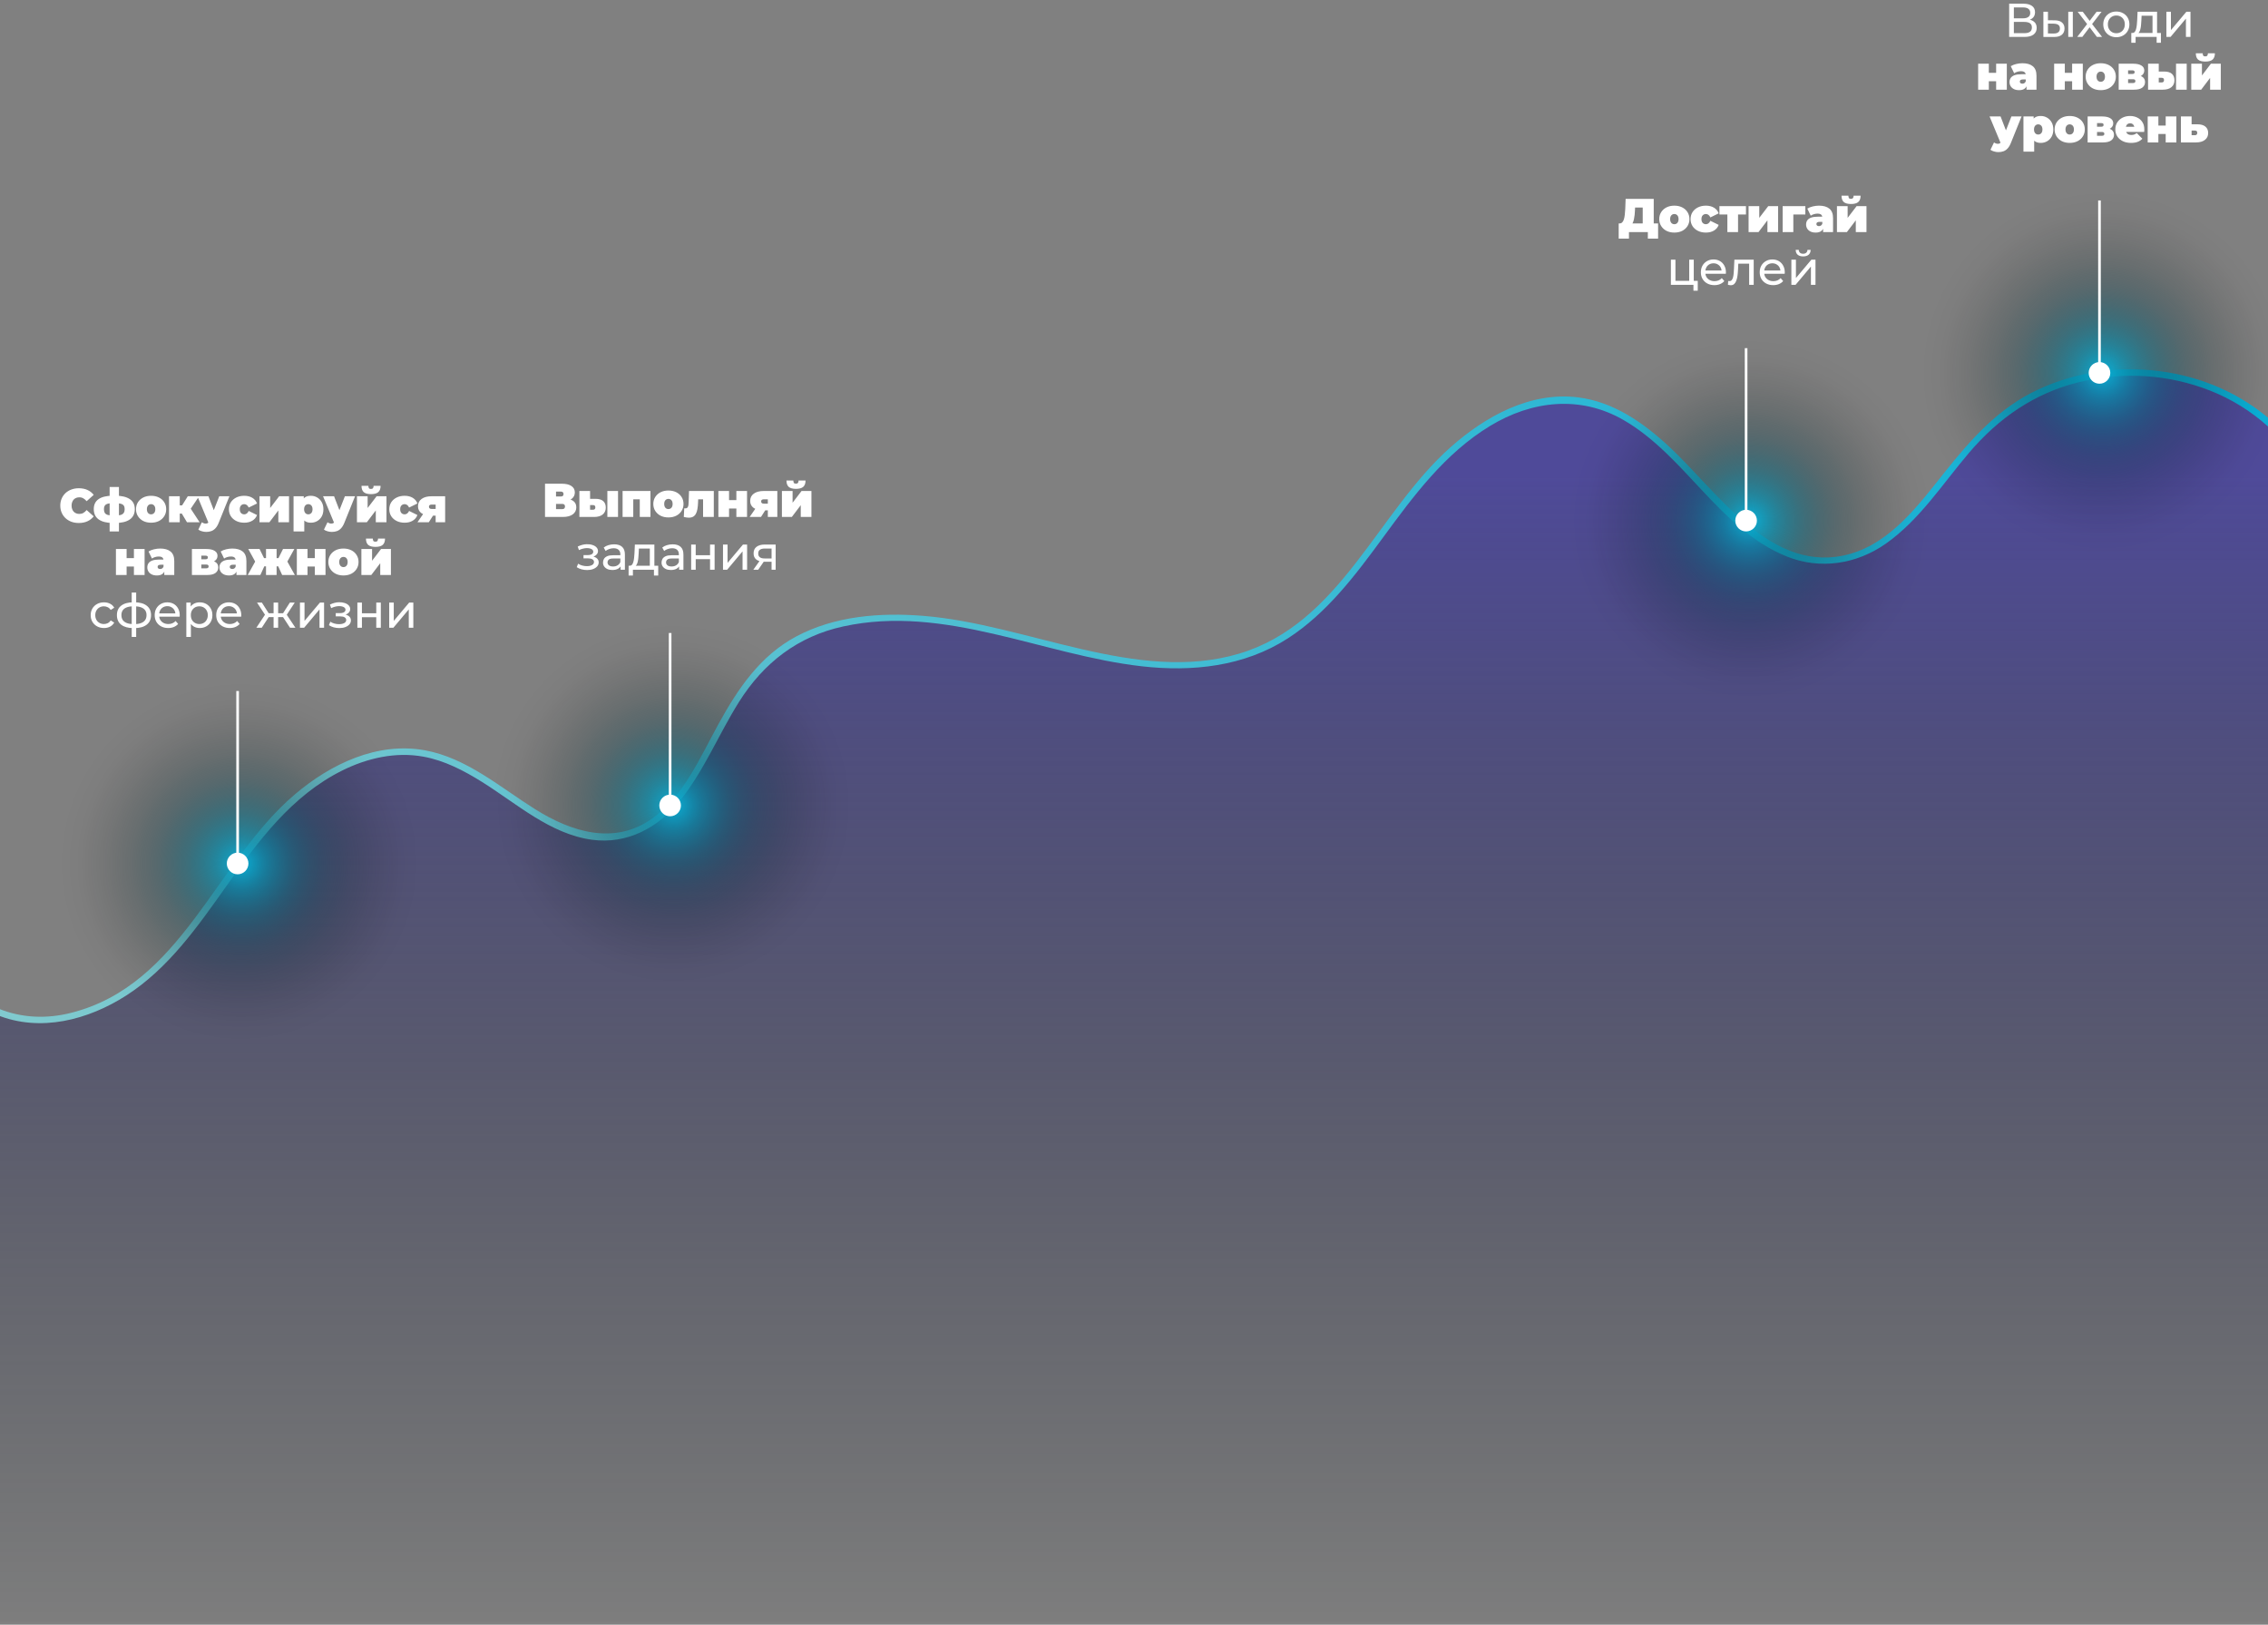 <svg width="430" height="308" viewBox="0 0 430 308" fill="none" xmlns="http://www.w3.org/2000/svg">
<rect x="0" y="0" width="430" height="308" fill="#808080" stroke="none"/>
<path d="M103.332 98V91.7H106.527C107.307 91.7 107.91 91.844 108.336 92.132C108.768 92.42 108.984 92.825 108.984 93.347C108.984 93.857 108.786 94.262 108.39 94.562C107.994 94.856 107.46 95.003 106.788 95.003L106.968 94.517C107.682 94.517 108.243 94.658 108.651 94.94C109.059 95.222 109.263 95.633 109.263 96.173C109.263 96.731 109.041 97.175 108.597 97.505C108.153 97.835 107.52 98 106.698 98H103.332ZM105.42 96.515H106.599C106.773 96.515 106.902 96.473 106.986 96.389C107.076 96.299 107.121 96.173 107.121 96.011C107.121 95.849 107.076 95.729 106.986 95.651C106.902 95.567 106.773 95.525 106.599 95.525H105.42V96.515ZM105.42 94.121H106.32C106.5 94.121 106.632 94.082 106.716 94.004C106.8 93.926 106.842 93.812 106.842 93.662C106.842 93.506 106.8 93.389 106.716 93.311C106.632 93.227 106.5 93.185 106.32 93.185H105.42V94.121ZM115.151 98V93.077H117.176V98H115.151ZM112.892 94.562C113.552 94.562 114.044 94.706 114.368 94.994C114.692 95.282 114.854 95.69 114.854 96.218C114.854 96.77 114.662 97.205 114.278 97.523C113.9 97.841 113.354 98 112.64 98H109.85V93.077H111.875V94.562H112.892ZM112.433 96.632C112.571 96.632 112.679 96.596 112.757 96.524C112.835 96.452 112.874 96.338 112.874 96.182C112.874 96.026 112.835 95.915 112.757 95.849C112.679 95.783 112.571 95.75 112.433 95.75H111.875V96.632H112.433ZM118.039 98V93.077H123.322V98H121.297V94.238L121.738 94.661H119.623L120.064 94.238V98H118.039ZM126.727 98.09C126.169 98.09 125.674 97.982 125.242 97.766C124.816 97.544 124.48 97.241 124.234 96.857C123.988 96.473 123.865 96.032 123.865 95.534C123.865 95.036 123.988 94.595 124.234 94.211C124.48 93.827 124.816 93.527 125.242 93.311C125.674 93.095 126.169 92.987 126.727 92.987C127.285 92.987 127.78 93.095 128.212 93.311C128.644 93.527 128.98 93.827 129.22 94.211C129.466 94.595 129.589 95.036 129.589 95.534C129.589 96.032 129.466 96.473 129.22 96.857C128.98 97.241 128.644 97.544 128.212 97.766C127.78 97.982 127.285 98.09 126.727 98.09ZM126.727 96.506C126.877 96.506 127.012 96.47 127.132 96.398C127.252 96.326 127.348 96.218 127.42 96.074C127.492 95.924 127.528 95.744 127.528 95.534C127.528 95.318 127.492 95.141 127.42 95.003C127.348 94.859 127.252 94.751 127.132 94.679C127.012 94.607 126.877 94.571 126.727 94.571C126.577 94.571 126.442 94.607 126.322 94.679C126.202 94.751 126.106 94.859 126.034 95.003C125.962 95.141 125.926 95.318 125.926 95.534C125.926 95.744 125.962 95.924 126.034 96.074C126.106 96.218 126.202 96.326 126.322 96.398C126.442 96.47 126.577 96.506 126.727 96.506ZM129.645 98L129.726 96.353C129.762 96.359 129.798 96.365 129.834 96.371C129.87 96.371 129.903 96.371 129.933 96.371C130.065 96.371 130.17 96.347 130.248 96.299C130.326 96.245 130.386 96.17 130.428 96.074C130.476 95.972 130.509 95.852 130.527 95.714C130.545 95.57 130.557 95.405 130.563 95.219L130.635 93.077H135.333V98H133.299V94.238L133.74 94.661H131.976L132.39 94.211L132.345 95.3C132.327 95.744 132.288 96.143 132.228 96.497C132.168 96.845 132.072 97.142 131.94 97.388C131.814 97.628 131.64 97.814 131.418 97.946C131.202 98.072 130.926 98.135 130.59 98.135C130.458 98.135 130.311 98.123 130.149 98.099C129.993 98.075 129.825 98.042 129.645 98ZM136.199 98V93.077H138.225V94.805H139.61V93.077H141.635V98H139.61V96.398H138.225V98H136.199ZM145.577 98V96.452L145.829 96.749H144.704C143.942 96.749 143.339 96.596 142.895 96.29C142.451 95.978 142.229 95.54 142.229 94.976C142.229 94.376 142.457 93.911 142.913 93.581C143.375 93.245 143.999 93.077 144.785 93.077H147.377V98H145.577ZM142.13 98L143.417 96.137H145.469L144.281 98H142.13ZM145.577 95.849V94.166L145.829 94.652H144.83C144.662 94.652 144.533 94.685 144.443 94.751C144.353 94.811 144.308 94.91 144.308 95.048C144.308 95.336 144.482 95.48 144.83 95.48H145.829L145.577 95.849ZM148.245 98V93.077H150.27V95.3L151.971 93.077H153.843V98H151.818V95.768L150.126 98H148.245ZM150.909 92.672C150.279 92.672 149.82 92.546 149.532 92.294C149.25 92.036 149.109 91.637 149.109 91.097H150.414C150.414 91.283 150.447 91.43 150.513 91.538C150.579 91.64 150.708 91.691 150.9 91.691C151.086 91.691 151.215 91.64 151.287 91.538C151.365 91.43 151.404 91.283 151.404 91.097H152.727C152.727 91.637 152.58 92.036 152.286 92.294C151.998 92.546 151.539 92.672 150.909 92.672ZM111.323 108.063C110.963 108.063 110.609 108.018 110.261 107.928C109.919 107.832 109.613 107.697 109.343 107.523L109.604 106.866C109.832 107.01 110.093 107.124 110.387 107.208C110.681 107.286 110.978 107.325 111.278 107.325C111.554 107.325 111.791 107.292 111.989 107.226C112.193 107.16 112.349 107.07 112.457 106.956C112.565 106.836 112.619 106.698 112.619 106.542C112.619 106.32 112.52 106.149 112.322 106.029C112.124 105.909 111.848 105.849 111.494 105.849H110.63V105.228H111.44C111.65 105.228 111.833 105.204 111.989 105.156C112.145 105.108 112.265 105.036 112.349 104.94C112.439 104.838 112.484 104.721 112.484 104.589C112.484 104.445 112.433 104.322 112.331 104.22C112.229 104.118 112.085 104.04 111.899 103.986C111.719 103.932 111.506 103.905 111.26 103.905C111.02 103.911 110.774 103.944 110.522 104.004C110.276 104.064 110.024 104.157 109.766 104.283L109.532 103.608C109.82 103.47 110.102 103.365 110.378 103.293C110.66 103.215 110.939 103.173 111.215 103.167C111.629 103.155 111.998 103.203 112.322 103.311C112.646 103.413 112.901 103.563 113.087 103.761C113.279 103.959 113.375 104.193 113.375 104.463C113.375 104.691 113.303 104.895 113.159 105.075C113.015 105.249 112.823 105.387 112.583 105.489C112.343 105.591 112.067 105.642 111.755 105.642L111.791 105.435C112.325 105.435 112.745 105.54 113.051 105.75C113.357 105.96 113.51 106.245 113.51 106.605C113.51 106.893 113.414 107.148 113.222 107.37C113.03 107.586 112.769 107.757 112.439 107.883C112.115 108.003 111.743 108.063 111.323 108.063ZM117.659 108V106.992L117.614 106.803V105.084C117.614 104.718 117.506 104.436 117.29 104.238C117.08 104.034 116.762 103.932 116.336 103.932C116.054 103.932 115.778 103.98 115.508 104.076C115.238 104.166 115.01 104.289 114.824 104.445L114.464 103.797C114.71 103.599 115.004 103.449 115.346 103.347C115.694 103.239 116.057 103.185 116.435 103.185C117.089 103.185 117.593 103.344 117.947 103.662C118.301 103.98 118.478 104.466 118.478 105.12V108H117.659ZM116.093 108.054C115.739 108.054 115.427 107.994 115.157 107.874C114.893 107.754 114.689 107.589 114.545 107.379C114.401 107.163 114.329 106.92 114.329 106.65C114.329 106.392 114.389 106.158 114.509 105.948C114.635 105.738 114.836 105.57 115.112 105.444C115.394 105.318 115.772 105.255 116.246 105.255H117.758V105.876H116.282C115.85 105.876 115.559 105.948 115.409 106.092C115.259 106.236 115.184 106.41 115.184 106.614C115.184 106.848 115.277 107.037 115.463 107.181C115.649 107.319 115.907 107.388 116.237 107.388C116.561 107.388 116.843 107.316 117.083 107.172C117.329 107.028 117.506 106.818 117.614 106.542L117.785 107.136C117.671 107.418 117.47 107.643 117.182 107.811C116.894 107.973 116.531 108.054 116.093 108.054ZM123.202 107.595V103.986H121.132L121.087 104.904C121.075 105.204 121.054 105.495 121.024 105.777C121 106.053 120.958 106.308 120.898 106.542C120.844 106.776 120.763 106.968 120.655 107.118C120.547 107.268 120.403 107.361 120.223 107.397L119.368 107.244C119.554 107.25 119.704 107.19 119.818 107.064C119.932 106.932 120.019 106.752 120.079 106.524C120.145 106.296 120.193 106.038 120.223 105.75C120.253 105.456 120.277 105.153 120.295 104.841L120.367 103.23H124.066V107.595H123.202ZM119.179 109.107V107.244H124.795V109.107H123.985V108H119.998V109.107H119.179ZM128.755 108V106.992L128.71 106.803V105.084C128.71 104.718 128.602 104.436 128.386 104.238C128.176 104.034 127.858 103.932 127.432 103.932C127.15 103.932 126.874 103.98 126.604 104.076C126.334 104.166 126.106 104.289 125.92 104.445L125.56 103.797C125.806 103.599 126.1 103.449 126.442 103.347C126.79 103.239 127.153 103.185 127.531 103.185C128.185 103.185 128.689 103.344 129.043 103.662C129.397 103.98 129.574 104.466 129.574 105.12V108H128.755ZM127.189 108.054C126.835 108.054 126.523 107.994 126.253 107.874C125.989 107.754 125.785 107.589 125.641 107.379C125.497 107.163 125.425 106.92 125.425 106.65C125.425 106.392 125.485 106.158 125.605 105.948C125.731 105.738 125.932 105.57 126.208 105.444C126.49 105.318 126.868 105.255 127.342 105.255H128.854V105.876H127.378C126.946 105.876 126.655 105.948 126.505 106.092C126.355 106.236 126.28 106.41 126.28 106.614C126.28 106.848 126.373 107.037 126.559 107.181C126.745 107.319 127.003 107.388 127.333 107.388C127.657 107.388 127.939 107.316 128.179 107.172C128.425 107.028 128.602 106.818 128.71 106.542L128.881 107.136C128.767 107.418 128.566 107.643 128.278 107.811C127.99 107.973 127.627 108.054 127.189 108.054ZM131.04 108V103.23H131.904V105.255H134.622V103.23H135.486V108H134.622V106.002H131.904V108H131.04ZM137.076 108V103.23H137.94V106.704L140.865 103.23H141.648V108H140.784V104.526L137.868 108H137.076ZM146.286 108V106.326L146.421 106.488H144.9C144.264 106.488 143.766 106.353 143.406 106.083C143.052 105.813 142.875 105.42 142.875 104.904C142.875 104.352 143.064 103.935 143.442 103.653C143.826 103.371 144.336 103.23 144.972 103.23H147.06V108H146.286ZM142.83 108L144.126 106.173H145.017L143.757 108H142.83ZM146.286 106.056V103.743L146.421 103.986H144.999C144.603 103.986 144.297 104.061 144.081 104.211C143.865 104.355 143.757 104.595 143.757 104.931C143.757 105.555 144.159 105.867 144.963 105.867H146.421L146.286 106.056Z" fill="white"/>
<path d="M311.45 43.1V39.347H310.001L309.983 39.797C309.971 40.127 309.95 40.436 309.92 40.724C309.89 41.012 309.848 41.276 309.794 41.516C309.746 41.756 309.683 41.969 309.605 42.155C309.527 42.335 309.431 42.485 309.317 42.605L307.076 42.353C307.274 42.353 307.436 42.287 307.562 42.155C307.694 42.017 307.799 41.828 307.877 41.588C307.955 41.342 308.012 41.054 308.048 40.724C308.09 40.388 308.12 40.019 308.138 39.617L308.21 37.7H313.538V43.1H311.45ZM306.896 45.233V42.353H314.366V45.233H312.422V44H308.84V45.233H306.896ZM317.446 44.09C316.888 44.09 316.393 43.982 315.961 43.766C315.535 43.544 315.199 43.241 314.953 42.857C314.707 42.473 314.584 42.032 314.584 41.534C314.584 41.036 314.707 40.595 314.953 40.211C315.199 39.827 315.535 39.527 315.961 39.311C316.393 39.095 316.888 38.987 317.446 38.987C318.004 38.987 318.499 39.095 318.931 39.311C319.363 39.527 319.699 39.827 319.939 40.211C320.185 40.595 320.308 41.036 320.308 41.534C320.308 42.032 320.185 42.473 319.939 42.857C319.699 43.241 319.363 43.544 318.931 43.766C318.499 43.982 318.004 44.09 317.446 44.09ZM317.446 42.506C317.596 42.506 317.731 42.47 317.851 42.398C317.971 42.326 318.067 42.218 318.139 42.074C318.211 41.924 318.247 41.744 318.247 41.534C318.247 41.318 318.211 41.141 318.139 41.003C318.067 40.859 317.971 40.751 317.851 40.679C317.731 40.607 317.596 40.571 317.446 40.571C317.296 40.571 317.161 40.607 317.041 40.679C316.921 40.751 316.825 40.859 316.753 41.003C316.681 41.141 316.645 41.318 316.645 41.534C316.645 41.744 316.681 41.924 316.753 42.074C316.825 42.218 316.921 42.326 317.041 42.398C317.161 42.47 317.296 42.506 317.446 42.506ZM323.43 44.09C322.866 44.09 322.365 43.982 321.927 43.766C321.489 43.55 321.144 43.25 320.892 42.866C320.646 42.476 320.523 42.032 320.523 41.534C320.523 41.036 320.646 40.595 320.892 40.211C321.144 39.827 321.489 39.527 321.927 39.311C322.365 39.095 322.866 38.987 323.43 38.987C324.03 38.987 324.543 39.116 324.969 39.374C325.395 39.632 325.689 39.989 325.851 40.445L324.276 41.219C324.174 40.991 324.048 40.826 323.898 40.724C323.754 40.622 323.595 40.571 323.421 40.571C323.271 40.571 323.13 40.607 322.998 40.679C322.872 40.751 322.77 40.859 322.692 41.003C322.62 41.141 322.584 41.318 322.584 41.534C322.584 41.75 322.62 41.93 322.692 42.074C322.77 42.218 322.872 42.326 322.998 42.398C323.13 42.47 323.271 42.506 323.421 42.506C323.595 42.506 323.754 42.455 323.898 42.353C324.048 42.251 324.174 42.086 324.276 41.858L325.851 42.632C325.689 43.088 325.395 43.445 324.969 43.703C324.543 43.961 324.03 44.09 323.43 44.09ZM327.499 44V40.229L327.94 40.661H325.996V39.077H331.027V40.661H329.083L329.524 40.229V44H327.499ZM331.522 44V39.077H333.547V41.3L335.248 39.077H337.12V44H335.095V41.768L333.403 44H331.522ZM337.98 44V39.077H342.282V40.661H339.564L340.005 40.229V44H337.98ZM345.647 44V43.127L345.503 42.893V41.237C345.503 40.997 345.428 40.814 345.278 40.688C345.134 40.562 344.897 40.499 344.567 40.499C344.345 40.499 344.12 40.535 343.892 40.607C343.664 40.673 343.469 40.766 343.307 40.886L342.659 39.545C342.947 39.365 343.292 39.227 343.694 39.131C344.096 39.035 344.489 38.987 344.873 38.987C345.719 38.987 346.373 39.176 346.835 39.554C347.303 39.932 347.537 40.532 347.537 41.354V44H345.647ZM344.252 44.09C343.85 44.09 343.514 44.021 343.244 43.883C342.974 43.745 342.77 43.562 342.632 43.334C342.494 43.1 342.425 42.842 342.425 42.56C342.425 42.242 342.506 41.972 342.668 41.75C342.83 41.528 343.076 41.36 343.406 41.246C343.742 41.132 344.165 41.075 344.675 41.075H345.701V42.056H344.999C344.783 42.056 344.624 42.092 344.522 42.164C344.426 42.23 344.378 42.332 344.378 42.47C344.378 42.584 344.42 42.68 344.504 42.758C344.594 42.83 344.714 42.866 344.864 42.866C345.002 42.866 345.128 42.83 345.242 42.758C345.362 42.68 345.449 42.56 345.503 42.398L345.764 43.001C345.686 43.367 345.521 43.64 345.269 43.82C345.017 44 344.678 44.09 344.252 44.09ZM348.276 44V39.077H350.301V41.3L352.002 39.077H353.874V44H351.849V41.768L350.157 44H348.276ZM350.94 38.672C350.31 38.672 349.851 38.546 349.563 38.294C349.281 38.036 349.14 37.637 349.14 37.097H350.445C350.445 37.283 350.478 37.43 350.544 37.538C350.61 37.64 350.739 37.691 350.931 37.691C351.117 37.691 351.246 37.64 351.318 37.538C351.396 37.43 351.435 37.283 351.435 37.097H352.758C352.758 37.637 352.611 38.036 352.317 38.294C352.029 38.546 351.57 38.672 350.94 38.672ZM316.791 54V49.23H317.655V53.244H320.265V49.23H321.129V54H316.791ZM321.066 55.107V53.955L321.282 54H320.265V53.244H321.885V55.107H321.066ZM325.039 54.054C324.529 54.054 324.079 53.949 323.689 53.739C323.305 53.529 323.005 53.241 322.789 52.875C322.579 52.509 322.474 52.089 322.474 51.615C322.474 51.141 322.576 50.721 322.78 50.355C322.99 49.989 323.275 49.704 323.635 49.5C324.001 49.29 324.412 49.185 324.868 49.185C325.33 49.185 325.738 49.287 326.092 49.491C326.446 49.695 326.722 49.983 326.92 50.355C327.124 50.721 327.226 51.15 327.226 51.642C327.226 51.678 327.223 51.72 327.217 51.768C327.217 51.816 327.214 51.861 327.208 51.903H323.149V51.282H326.758L326.407 51.498C326.413 51.192 326.35 50.919 326.218 50.679C326.086 50.439 325.903 50.253 325.669 50.121C325.441 49.983 325.174 49.914 324.868 49.914C324.568 49.914 324.301 49.983 324.067 50.121C323.833 50.253 323.65 50.442 323.518 50.688C323.386 50.928 323.32 51.204 323.32 51.516V51.66C323.32 51.978 323.392 52.263 323.536 52.515C323.686 52.761 323.893 52.953 324.157 53.091C324.421 53.229 324.724 53.298 325.066 53.298C325.348 53.298 325.603 53.25 325.831 53.154C326.065 53.058 326.269 52.914 326.443 52.722L326.92 53.28C326.704 53.532 326.434 53.724 326.11 53.856C325.792 53.988 325.435 54.054 325.039 54.054ZM327.605 53.991L327.659 53.262C327.701 53.268 327.74 53.274 327.776 53.28C327.812 53.286 327.845 53.289 327.875 53.289C328.067 53.289 328.217 53.223 328.325 53.091C328.439 52.959 328.523 52.785 328.577 52.569C328.631 52.347 328.67 52.098 328.694 51.822C328.718 51.546 328.736 51.27 328.748 50.994L328.829 49.23H332.492V54H331.628V49.734L331.835 49.986H329.387L329.585 49.725L329.522 51.048C329.504 51.468 329.471 51.861 329.423 52.227C329.375 52.593 329.3 52.914 329.198 53.19C329.102 53.466 328.967 53.682 328.793 53.838C328.625 53.994 328.406 54.072 328.136 54.072C328.058 54.072 327.974 54.063 327.884 54.045C327.8 54.033 327.707 54.015 327.605 53.991ZM336.197 54.054C335.687 54.054 335.237 53.949 334.847 53.739C334.463 53.529 334.163 53.241 333.947 52.875C333.737 52.509 333.632 52.089 333.632 51.615C333.632 51.141 333.734 50.721 333.938 50.355C334.148 49.989 334.433 49.704 334.793 49.5C335.159 49.29 335.57 49.185 336.026 49.185C336.488 49.185 336.896 49.287 337.25 49.491C337.604 49.695 337.88 49.983 338.078 50.355C338.282 50.721 338.384 51.15 338.384 51.642C338.384 51.678 338.381 51.72 338.375 51.768C338.375 51.816 338.372 51.861 338.366 51.903H334.307V51.282H337.916L337.565 51.498C337.571 51.192 337.508 50.919 337.376 50.679C337.244 50.439 337.061 50.253 336.827 50.121C336.599 49.983 336.332 49.914 336.026 49.914C335.726 49.914 335.459 49.983 335.225 50.121C334.991 50.253 334.808 50.442 334.676 50.688C334.544 50.928 334.478 51.204 334.478 51.516V51.66C334.478 51.978 334.55 52.263 334.694 52.515C334.844 52.761 335.051 52.953 335.315 53.091C335.579 53.229 335.882 53.298 336.224 53.298C336.506 53.298 336.761 53.25 336.989 53.154C337.223 53.058 337.427 52.914 337.601 52.722L338.078 53.28C337.862 53.532 337.592 53.724 337.268 53.856C336.95 53.988 336.593 54.054 336.197 54.054ZM339.634 54V49.23H340.498V52.704L343.423 49.23H344.206V54H343.342V50.526L340.426 54H339.634ZM341.866 48.609C341.428 48.609 341.083 48.504 340.831 48.294C340.585 48.078 340.459 47.769 340.453 47.367H341.038C341.044 47.595 341.119 47.775 341.263 47.907C341.413 48.039 341.611 48.105 341.857 48.105C342.103 48.105 342.301 48.039 342.451 47.907C342.601 47.775 342.679 47.595 342.685 47.367H343.288C343.282 47.769 343.153 48.078 342.901 48.294C342.649 48.504 342.304 48.609 341.866 48.609Z" fill="white"/>
<path d="M380.926 7V0.7H383.635C384.319 0.7 384.856 0.838 385.246 1.114C385.636 1.39 385.831 1.792 385.831 2.32C385.831 2.836 385.645 3.232 385.273 3.508C384.901 3.778 384.412 3.913 383.806 3.913L383.968 3.643C384.67 3.643 385.207 3.784 385.579 4.066C385.957 4.342 386.146 4.747 386.146 5.281C386.146 5.821 385.948 6.244 385.552 6.55C385.162 6.85 384.58 7 383.806 7H380.926ZM381.817 6.289H383.788C384.268 6.289 384.628 6.202 384.868 6.028C385.114 5.848 385.237 5.575 385.237 5.209C385.237 4.843 385.114 4.576 384.868 4.408C384.628 4.24 384.268 4.156 383.788 4.156H381.817V6.289ZM381.817 3.472H383.572C384.01 3.472 384.343 3.385 384.571 3.211C384.805 3.037 384.922 2.782 384.922 2.446C384.922 2.104 384.805 1.846 384.571 1.672C384.343 1.498 384.01 1.411 383.572 1.411H381.817V3.472ZM392.131 7V2.23H392.995V7H392.131ZM389.566 3.85C390.172 3.856 390.631 3.994 390.943 4.264C391.261 4.534 391.42 4.915 391.42 5.407C391.42 5.923 391.246 6.322 390.898 6.604C390.556 6.88 390.064 7.015 389.422 7.009L387.415 7V2.23H388.279V3.841L389.566 3.85ZM389.359 6.352C389.743 6.358 390.037 6.28 390.241 6.118C390.445 5.956 390.547 5.716 390.547 5.398C390.547 5.086 390.445 4.858 390.241 4.714C390.043 4.57 389.749 4.495 389.359 4.489L388.279 4.471V6.343L389.359 6.352ZM393.829 7L395.881 4.336L395.872 4.777L393.919 2.23H394.882L396.376 4.192H396.007L397.501 2.23H398.446L396.466 4.795L396.475 4.336L398.545 7H397.564L395.989 4.912L396.34 4.966L394.792 7H393.829ZM401.249 7.054C400.769 7.054 400.343 6.949 399.971 6.739C399.599 6.529 399.305 6.241 399.089 5.875C398.873 5.503 398.765 5.083 398.765 4.615C398.765 4.141 398.873 3.721 399.089 3.355C399.305 2.989 399.599 2.704 399.971 2.5C400.343 2.29 400.769 2.185 401.249 2.185C401.723 2.185 402.146 2.29 402.518 2.5C402.896 2.704 403.19 2.989 403.4 3.355C403.616 3.715 403.724 4.135 403.724 4.615C403.724 5.089 403.616 5.509 403.4 5.875C403.19 6.241 402.896 6.529 402.518 6.739C402.146 6.949 401.723 7.054 401.249 7.054ZM401.249 6.298C401.555 6.298 401.828 6.229 402.068 6.091C402.314 5.953 402.506 5.758 402.644 5.506C402.782 5.248 402.851 4.951 402.851 4.615C402.851 4.273 402.782 3.979 402.644 3.733C402.506 3.481 402.314 3.286 402.068 3.148C401.828 3.01 401.555 2.941 401.249 2.941C400.943 2.941 400.67 3.01 400.43 3.148C400.19 3.286 399.998 3.481 399.854 3.733C399.71 3.979 399.638 4.273 399.638 4.615C399.638 4.951 399.71 5.248 399.854 5.506C399.998 5.758 400.19 5.953 400.43 6.091C400.67 6.229 400.943 6.298 401.249 6.298ZM408.105 6.595V2.986H406.035L405.99 3.904C405.978 4.204 405.957 4.495 405.927 4.777C405.903 5.053 405.861 5.308 405.801 5.542C405.747 5.776 405.666 5.968 405.558 6.118C405.45 6.268 405.306 6.361 405.126 6.397L404.271 6.244C404.457 6.25 404.607 6.19 404.721 6.064C404.835 5.932 404.922 5.752 404.982 5.524C405.048 5.296 405.096 5.038 405.126 4.75C405.156 4.456 405.18 4.153 405.198 3.841L405.27 2.23H408.969V6.595H408.105ZM404.082 8.107V6.244H409.698V8.107H408.888V7H404.901V8.107H404.082ZM410.733 7V2.23H411.597V5.704L414.522 2.23H415.305V7H414.441V3.526L411.525 7H410.733ZM375.045 17V12.077H377.07V13.805H378.456V12.077H380.481V17H378.456V15.398H377.07V17H375.045ZM384.216 17V16.127L384.072 15.893V14.237C384.072 13.997 383.997 13.814 383.847 13.688C383.703 13.562 383.466 13.499 383.136 13.499C382.914 13.499 382.689 13.535 382.461 13.607C382.233 13.673 382.038 13.766 381.876 13.886L381.228 12.545C381.516 12.365 381.861 12.227 382.263 12.131C382.665 12.035 383.058 11.987 383.442 11.987C384.288 11.987 384.942 12.176 385.404 12.554C385.872 12.932 386.106 13.532 386.106 14.354V17H384.216ZM382.821 17.09C382.419 17.09 382.083 17.021 381.813 16.883C381.543 16.745 381.339 16.562 381.201 16.334C381.063 16.1 380.994 15.842 380.994 15.56C380.994 15.242 381.075 14.972 381.237 14.75C381.399 14.528 381.645 14.36 381.975 14.246C382.311 14.132 382.734 14.075 383.244 14.075H384.27V15.056H383.568C383.352 15.056 383.193 15.092 383.091 15.164C382.995 15.23 382.947 15.332 382.947 15.47C382.947 15.584 382.989 15.68 383.073 15.758C383.163 15.83 383.283 15.866 383.433 15.866C383.571 15.866 383.697 15.83 383.811 15.758C383.931 15.68 384.018 15.56 384.072 15.398L384.333 16.001C384.255 16.367 384.09 16.64 383.838 16.82C383.586 17 383.247 17.09 382.821 17.09ZM389.453 17V12.077H391.478V13.805H392.864V12.077H394.889V17H392.864V15.398H391.478V17H389.453ZM398.29 17.09C397.732 17.09 397.237 16.982 396.805 16.766C396.379 16.544 396.043 16.241 395.797 15.857C395.551 15.473 395.428 15.032 395.428 14.534C395.428 14.036 395.551 13.595 395.797 13.211C396.043 12.827 396.379 12.527 396.805 12.311C397.237 12.095 397.732 11.987 398.29 11.987C398.848 11.987 399.343 12.095 399.775 12.311C400.207 12.527 400.543 12.827 400.783 13.211C401.029 13.595 401.152 14.036 401.152 14.534C401.152 15.032 401.029 15.473 400.783 15.857C400.543 16.241 400.207 16.544 399.775 16.766C399.343 16.982 398.848 17.09 398.29 17.09ZM398.29 15.506C398.44 15.506 398.575 15.47 398.695 15.398C398.815 15.326 398.911 15.218 398.983 15.074C399.055 14.924 399.091 14.744 399.091 14.534C399.091 14.318 399.055 14.141 398.983 14.003C398.911 13.859 398.815 13.751 398.695 13.679C398.575 13.607 398.44 13.571 398.29 13.571C398.14 13.571 398.005 13.607 397.885 13.679C397.765 13.751 397.669 13.859 397.597 14.003C397.525 14.141 397.489 14.318 397.489 14.534C397.489 14.744 397.525 14.924 397.597 15.074C397.669 15.218 397.765 15.326 397.885 15.398C398.005 15.47 398.14 15.506 398.29 15.506ZM401.692 17V12.077H404.455C405.115 12.077 405.628 12.191 405.994 12.419C406.36 12.641 406.543 12.956 406.543 13.364C406.543 13.76 406.375 14.078 406.039 14.318C405.703 14.552 405.25 14.669 404.68 14.669L404.833 14.255C405.439 14.255 405.898 14.366 406.21 14.588C406.528 14.81 406.687 15.134 406.687 15.56C406.687 15.998 406.513 16.349 406.165 16.613C405.823 16.871 405.301 17 404.599 17H401.692ZM403.474 15.74H404.419C404.569 15.74 404.68 15.707 404.752 15.641C404.824 15.575 404.86 15.485 404.86 15.371C404.86 15.251 404.824 15.164 404.752 15.11C404.68 15.05 404.569 15.02 404.419 15.02H403.474V15.74ZM403.474 14.021H404.275C404.431 14.021 404.542 13.991 404.608 13.931C404.68 13.871 404.716 13.784 404.716 13.67C404.716 13.55 404.68 13.466 404.608 13.418C404.542 13.364 404.431 13.337 404.275 13.337H403.474V14.021ZM412.563 17V12.077H414.588V17H412.563ZM410.304 13.562C410.964 13.562 411.456 13.706 411.78 13.994C412.104 14.282 412.266 14.69 412.266 15.218C412.266 15.77 412.074 16.205 411.69 16.523C411.312 16.841 410.766 17 410.052 17H407.262V12.077H409.287V13.562H410.304ZM409.845 15.632C409.983 15.632 410.091 15.596 410.169 15.524C410.247 15.452 410.286 15.338 410.286 15.182C410.286 15.026 410.247 14.915 410.169 14.849C410.091 14.783 409.983 14.75 409.845 14.75H409.287V15.632H409.845ZM415.451 17V12.077H417.476V14.3L419.177 12.077H421.049V17H419.024V14.768L417.332 17H415.451ZM418.115 11.672C417.485 11.672 417.026 11.546 416.738 11.294C416.456 11.036 416.315 10.637 416.315 10.097H417.62C417.62 10.283 417.653 10.43 417.719 10.538C417.785 10.64 417.914 10.691 418.106 10.691C418.292 10.691 418.421 10.64 418.493 10.538C418.571 10.43 418.61 10.283 418.61 10.097H419.933C419.933 10.637 419.786 11.036 419.492 11.294C419.204 11.546 418.745 11.672 418.115 11.672ZM378.876 28.836C378.606 28.836 378.33 28.794 378.048 28.71C377.772 28.632 377.55 28.527 377.382 28.395L378.057 27C378.159 27.078 378.273 27.141 378.399 27.189C378.531 27.237 378.657 27.261 378.777 27.261C378.957 27.261 379.095 27.222 379.191 27.144C379.287 27.072 379.365 26.961 379.425 26.811L379.632 26.289L379.776 26.091L381.351 22.077H383.277L381.252 27.099C381.072 27.549 380.862 27.9 380.622 28.152C380.388 28.404 380.124 28.581 379.83 28.683C379.542 28.785 379.224 28.836 378.876 28.836ZM379.353 27.225L377.211 22.077H379.299L380.775 25.911L379.353 27.225ZM386.921 27.09C386.495 27.09 386.141 27 385.859 26.82C385.583 26.634 385.379 26.355 385.247 25.983C385.115 25.605 385.049 25.125 385.049 24.543C385.049 23.949 385.109 23.466 385.229 23.094C385.355 22.716 385.556 22.437 385.832 22.257C386.108 22.077 386.471 21.987 386.921 21.987C387.353 21.987 387.749 22.092 388.109 22.302C388.469 22.506 388.757 22.8 388.973 23.184C389.189 23.562 389.297 24.015 389.297 24.543C389.297 25.071 389.189 25.527 388.973 25.911C388.757 26.289 388.469 26.58 388.109 26.784C387.749 26.988 387.353 27.09 386.921 27.09ZM383.636 28.746V22.077H385.571V22.743L385.58 24.543L385.67 26.343V28.746H383.636ZM386.435 25.506C386.585 25.506 386.72 25.47 386.84 25.398C386.96 25.326 387.056 25.218 387.128 25.074C387.2 24.93 387.236 24.753 387.236 24.543C387.236 24.327 387.2 24.147 387.128 24.003C387.056 23.859 386.96 23.751 386.84 23.679C386.72 23.607 386.585 23.571 386.435 23.571C386.285 23.571 386.15 23.607 386.03 23.679C385.91 23.751 385.814 23.859 385.742 24.003C385.67 24.147 385.634 24.327 385.634 24.543C385.634 24.753 385.67 24.93 385.742 25.074C385.814 25.218 385.91 25.326 386.03 25.398C386.15 25.47 386.285 25.506 386.435 25.506ZM392.404 27.09C391.846 27.09 391.351 26.982 390.919 26.766C390.493 26.544 390.157 26.241 389.911 25.857C389.665 25.473 389.542 25.032 389.542 24.534C389.542 24.036 389.665 23.595 389.911 23.211C390.157 22.827 390.493 22.527 390.919 22.311C391.351 22.095 391.846 21.987 392.404 21.987C392.962 21.987 393.457 22.095 393.889 22.311C394.321 22.527 394.657 22.827 394.897 23.211C395.143 23.595 395.266 24.036 395.266 24.534C395.266 25.032 395.143 25.473 394.897 25.857C394.657 26.241 394.321 26.544 393.889 26.766C393.457 26.982 392.962 27.09 392.404 27.09ZM392.404 25.506C392.554 25.506 392.689 25.47 392.809 25.398C392.929 25.326 393.025 25.218 393.097 25.074C393.169 24.924 393.205 24.744 393.205 24.534C393.205 24.318 393.169 24.141 393.097 24.003C393.025 23.859 392.929 23.751 392.809 23.679C392.689 23.607 392.554 23.571 392.404 23.571C392.254 23.571 392.119 23.607 391.999 23.679C391.879 23.751 391.783 23.859 391.711 24.003C391.639 24.141 391.603 24.318 391.603 24.534C391.603 24.744 391.639 24.924 391.711 25.074C391.783 25.218 391.879 25.326 391.999 25.398C392.119 25.47 392.254 25.506 392.404 25.506ZM395.805 27V22.077H398.568C399.228 22.077 399.741 22.191 400.107 22.419C400.473 22.641 400.656 22.956 400.656 23.364C400.656 23.76 400.488 24.078 400.152 24.318C399.816 24.552 399.363 24.669 398.793 24.669L398.946 24.255C399.552 24.255 400.011 24.366 400.323 24.588C400.641 24.81 400.8 25.134 400.8 25.56C400.8 25.998 400.626 26.349 400.278 26.613C399.936 26.871 399.414 27 398.712 27H395.805ZM397.587 25.74H398.532C398.682 25.74 398.793 25.707 398.865 25.641C398.937 25.575 398.973 25.485 398.973 25.371C398.973 25.251 398.937 25.164 398.865 25.11C398.793 25.05 398.682 25.02 398.532 25.02H397.587V25.74ZM397.587 24.021H398.388C398.544 24.021 398.655 23.991 398.721 23.931C398.793 23.871 398.829 23.784 398.829 23.67C398.829 23.55 398.793 23.466 398.721 23.418C398.655 23.364 398.544 23.337 398.388 23.337H397.587V24.021ZM404.03 27.09C403.43 27.09 402.905 26.979 402.455 26.757C402.011 26.535 401.666 26.232 401.42 25.848C401.174 25.458 401.051 25.02 401.051 24.534C401.051 24.036 401.171 23.595 401.411 23.211C401.657 22.827 401.99 22.527 402.41 22.311C402.836 22.095 403.313 21.987 403.841 21.987C404.327 21.987 404.774 22.083 405.182 22.275C405.596 22.467 405.926 22.752 406.172 23.13C406.424 23.508 406.55 23.976 406.55 24.534C406.55 24.606 406.547 24.687 406.541 24.777C406.535 24.861 406.529 24.939 406.523 25.011H402.734V24.03H405.443L404.678 24.291C404.678 24.099 404.642 23.937 404.57 23.805C404.504 23.667 404.411 23.562 404.291 23.49C404.171 23.412 404.027 23.373 403.859 23.373C403.691 23.373 403.544 23.412 403.418 23.49C403.298 23.562 403.205 23.667 403.139 23.805C403.073 23.937 403.04 24.099 403.04 24.291V24.597C403.04 24.807 403.082 24.987 403.166 25.137C403.25 25.287 403.37 25.401 403.526 25.479C403.682 25.551 403.871 25.587 404.093 25.587C404.321 25.587 404.507 25.557 404.651 25.497C404.801 25.437 404.957 25.347 405.119 25.227L406.181 26.298C405.941 26.556 405.644 26.754 405.29 26.892C404.942 27.024 404.522 27.09 404.03 27.09ZM407.192 27V22.077H409.217V23.805H410.603V22.077H412.628V27H410.603V25.398H409.217V27H407.192ZM416.605 23.562C417.265 23.562 417.772 23.706 418.126 23.994C418.48 24.282 418.657 24.69 418.657 25.218C418.657 25.77 418.45 26.205 418.036 26.523C417.628 26.841 417.067 27 416.353 27H413.491V22.077H415.516V23.562H416.605ZM416.146 25.632C416.284 25.632 416.392 25.596 416.47 25.524C416.548 25.452 416.587 25.338 416.587 25.182C416.587 25.026 416.548 24.915 416.47 24.849C416.392 24.783 416.284 24.75 416.146 24.75H415.516V25.632H416.146Z" fill="white"/>
<path d="M14.939 99.144C14.435 99.144 13.967 99.066 13.535 98.91C13.109 98.748 12.737 98.52 12.419 98.226C12.107 97.932 11.864 97.584 11.69 97.182C11.516 96.78 11.429 96.336 11.429 95.85C11.429 95.364 11.516 94.92 11.69 94.518C11.864 94.116 12.107 93.768 12.419 93.474C12.737 93.18 13.109 92.955 13.535 92.799C13.967 92.637 14.435 92.556 14.939 92.556C15.557 92.556 16.103 92.664 16.577 92.88C17.057 93.096 17.453 93.408 17.765 93.816L16.424 95.013C16.238 94.779 16.031 94.599 15.803 94.473C15.581 94.341 15.329 94.275 15.047 94.275C14.825 94.275 14.624 94.311 14.444 94.383C14.264 94.455 14.108 94.56 13.976 94.698C13.85 94.836 13.751 95.004 13.679 95.202C13.607 95.394 13.571 95.61 13.571 95.85C13.571 96.09 13.607 96.309 13.679 96.507C13.751 96.699 13.85 96.864 13.976 97.002C14.108 97.14 14.264 97.245 14.444 97.317C14.624 97.389 14.825 97.425 15.047 97.425C15.329 97.425 15.581 97.362 15.803 97.236C16.031 97.104 16.238 96.921 16.424 96.687L17.765 97.884C17.453 98.286 17.057 98.598 16.577 98.82C16.103 99.036 15.557 99.144 14.939 99.144ZM21.839 99.144C21.821 99.144 21.773 99.144 21.695 99.144C21.617 99.144 21.539 99.144 21.461 99.144C21.389 99.144 21.344 99.144 21.326 99.144C20.186 99.126 19.31 98.898 18.698 98.46C18.086 98.016 17.78 97.368 17.78 96.516C17.78 95.676 18.08 95.046 18.68 94.626C19.286 94.2 20.177 93.981 21.353 93.969C21.365 93.969 21.407 93.969 21.479 93.969C21.557 93.969 21.632 93.969 21.704 93.969C21.782 93.969 21.827 93.969 21.839 93.969C23.033 93.969 23.951 94.182 24.593 94.608C25.235 95.028 25.556 95.664 25.556 96.516C25.556 97.386 25.235 98.043 24.593 98.487C23.951 98.925 23.033 99.144 21.839 99.144ZM21.758 97.74C22.232 97.74 22.604 97.701 22.874 97.623C23.15 97.539 23.345 97.407 23.459 97.227C23.579 97.047 23.639 96.81 23.639 96.516C23.639 96.234 23.582 96.012 23.468 95.85C23.354 95.682 23.159 95.562 22.883 95.49C22.613 95.412 22.238 95.373 21.758 95.373C21.74 95.373 21.692 95.373 21.614 95.373C21.536 95.373 21.485 95.373 21.461 95.373C21.017 95.373 20.666 95.415 20.408 95.499C20.15 95.577 19.967 95.7 19.859 95.868C19.757 96.03 19.706 96.246 19.706 96.516C19.706 96.804 19.757 97.038 19.859 97.218C19.967 97.392 20.147 97.521 20.399 97.605C20.657 97.689 21.008 97.734 21.452 97.74C21.476 97.74 21.527 97.74 21.605 97.74C21.683 97.74 21.734 97.74 21.758 97.74ZM20.786 100.746V92.322H22.55V100.746H20.786ZM28.646 99.09C28.088 99.09 27.593 98.982 27.162 98.766C26.735 98.544 26.399 98.241 26.154 97.857C25.907 97.473 25.785 97.032 25.785 96.534C25.785 96.036 25.907 95.595 26.154 95.211C26.399 94.827 26.735 94.527 27.162 94.311C27.593 94.095 28.088 93.987 28.646 93.987C29.204 93.987 29.7 94.095 30.131 94.311C30.564 94.527 30.899 94.827 31.14 95.211C31.386 95.595 31.509 96.036 31.509 96.534C31.509 97.032 31.386 97.473 31.14 97.857C30.899 98.241 30.564 98.544 30.131 98.766C29.7 98.982 29.204 99.09 28.646 99.09ZM28.646 97.506C28.797 97.506 28.931 97.47 29.052 97.398C29.172 97.326 29.267 97.218 29.34 97.074C29.412 96.924 29.448 96.744 29.448 96.534C29.448 96.318 29.412 96.141 29.34 96.003C29.267 95.859 29.172 95.751 29.052 95.679C28.931 95.607 28.797 95.571 28.646 95.571C28.497 95.571 28.361 95.607 28.241 95.679C28.122 95.751 28.026 95.859 27.953 96.003C27.881 96.141 27.846 96.318 27.846 96.534C27.846 96.744 27.881 96.924 27.953 97.074C28.026 97.218 28.122 97.326 28.241 97.398C28.361 97.47 28.497 97.506 28.646 97.506ZM35.45 99L34.1 96.741L35.738 95.787L37.844 99H35.45ZM32.048 99V94.077H34.082V99H32.048ZM33.488 97.362V95.805H35.324V97.362H33.488ZM35.945 96.759L34.037 96.579L35.603 94.077H37.745L35.945 96.759ZM39.095 100.836C38.825 100.836 38.549 100.794 38.267 100.71C37.991 100.632 37.769 100.527 37.601 100.395L38.276 99C38.378 99.078 38.492 99.141 38.618 99.189C38.75 99.237 38.876 99.261 38.996 99.261C39.176 99.261 39.314 99.222 39.41 99.144C39.506 99.072 39.584 98.961 39.644 98.811L39.851 98.289L39.995 98.091L41.57 94.077H43.496L41.471 99.099C41.291 99.549 41.081 99.9 40.841 100.152C40.607 100.404 40.343 100.581 40.049 100.683C39.761 100.785 39.443 100.836 39.095 100.836ZM39.572 99.225L37.43 94.077H39.518L40.994 97.911L39.572 99.225ZM46.307 99.09C45.743 99.09 45.242 98.982 44.804 98.766C44.366 98.55 44.021 98.25 43.769 97.866C43.523 97.476 43.4 97.032 43.4 96.534C43.4 96.036 43.523 95.595 43.769 95.211C44.021 94.827 44.366 94.527 44.804 94.311C45.242 94.095 45.743 93.987 46.307 93.987C46.907 93.987 47.42 94.116 47.846 94.374C48.272 94.632 48.566 94.989 48.728 95.445L47.153 96.219C47.051 95.991 46.925 95.826 46.775 95.724C46.631 95.622 46.472 95.571 46.298 95.571C46.148 95.571 46.007 95.607 45.875 95.679C45.749 95.751 45.647 95.859 45.569 96.003C45.497 96.141 45.461 96.318 45.461 96.534C45.461 96.75 45.497 96.93 45.569 97.074C45.647 97.218 45.749 97.326 45.875 97.398C46.007 97.47 46.148 97.506 46.298 97.506C46.472 97.506 46.631 97.455 46.775 97.353C46.925 97.251 47.051 97.086 47.153 96.858L48.728 97.632C48.566 98.088 48.272 98.445 47.846 98.703C47.42 98.961 46.907 99.09 46.307 99.09ZM49.198 99V94.077H51.223V96.3L52.924 94.077H54.796V99H52.771V96.768L51.079 99H49.198ZM58.941 99.09C58.515 99.09 58.161 99 57.879 98.82C57.603 98.634 57.399 98.355 57.267 97.983C57.135 97.605 57.069 97.125 57.069 96.543C57.069 95.949 57.129 95.466 57.249 95.094C57.375 94.716 57.576 94.437 57.852 94.257C58.128 94.077 58.491 93.987 58.941 93.987C59.373 93.987 59.769 94.092 60.129 94.302C60.489 94.506 60.777 94.8 60.993 95.184C61.209 95.562 61.317 96.015 61.317 96.543C61.317 97.071 61.209 97.527 60.993 97.911C60.777 98.289 60.489 98.58 60.129 98.784C59.769 98.988 59.373 99.09 58.941 99.09ZM55.656 100.746V94.077H57.591V94.743L57.6 96.543L57.69 98.343V100.746H55.656ZM58.455 97.506C58.605 97.506 58.74 97.47 58.86 97.398C58.98 97.326 59.076 97.218 59.148 97.074C59.22 96.93 59.256 96.753 59.256 96.543C59.256 96.327 59.22 96.147 59.148 96.003C59.076 95.859 58.98 95.751 58.86 95.679C58.74 95.607 58.605 95.571 58.455 95.571C58.305 95.571 58.17 95.607 58.05 95.679C57.93 95.751 57.834 95.859 57.762 96.003C57.69 96.147 57.654 96.327 57.654 96.543C57.654 96.753 57.69 96.93 57.762 97.074C57.834 97.218 57.93 97.326 58.05 97.398C58.17 97.47 58.305 97.506 58.455 97.506ZM62.914 100.836C62.644 100.836 62.368 100.794 62.086 100.71C61.81 100.632 61.588 100.527 61.42 100.395L62.095 99C62.197 99.078 62.311 99.141 62.437 99.189C62.569 99.237 62.695 99.261 62.815 99.261C62.995 99.261 63.133 99.222 63.229 99.144C63.325 99.072 63.403 98.961 63.463 98.811L63.67 98.289L63.814 98.091L65.389 94.077H67.315L65.29 99.099C65.11 99.549 64.9 99.9 64.66 100.152C64.426 100.404 64.162 100.581 63.868 100.683C63.58 100.785 63.262 100.836 62.914 100.836ZM63.391 99.225L61.249 94.077H63.337L64.813 97.911L63.391 99.225ZM67.675 99V94.077H69.7V96.3L71.401 94.077H73.273V99H71.248V96.768L69.556 99H67.675ZM70.339 93.672C69.709 93.672 69.25 93.546 68.962 93.294C68.68 93.036 68.539 92.637 68.539 92.097H69.844C69.844 92.283 69.877 92.43 69.943 92.538C70.009 92.64 70.138 92.691 70.33 92.691C70.516 92.691 70.645 92.64 70.717 92.538C70.795 92.43 70.834 92.283 70.834 92.097H72.157C72.157 92.637 72.01 93.036 71.716 93.294C71.428 93.546 70.969 93.672 70.339 93.672ZM76.716 99.09C76.152 99.09 75.651 98.982 75.213 98.766C74.775 98.55 74.43 98.25 74.178 97.866C73.932 97.476 73.809 97.032 73.809 96.534C73.809 96.036 73.932 95.595 74.178 95.211C74.43 94.827 74.775 94.527 75.213 94.311C75.651 94.095 76.152 93.987 76.716 93.987C77.316 93.987 77.829 94.116 78.255 94.374C78.681 94.632 78.975 94.989 79.137 95.445L77.562 96.219C77.46 95.991 77.334 95.826 77.184 95.724C77.04 95.622 76.881 95.571 76.707 95.571C76.557 95.571 76.416 95.607 76.284 95.679C76.158 95.751 76.056 95.859 75.978 96.003C75.906 96.141 75.87 96.318 75.87 96.534C75.87 96.75 75.906 96.93 75.978 97.074C76.056 97.218 76.158 97.326 76.284 97.398C76.416 97.47 76.557 97.506 76.707 97.506C76.881 97.506 77.04 97.455 77.184 97.353C77.334 97.251 77.46 97.086 77.562 96.858L79.137 97.632C78.975 98.088 78.681 98.445 78.255 98.703C77.829 98.961 77.316 99.09 76.716 99.09ZM82.596 99V97.452L82.848 97.749H81.723C80.961 97.749 80.358 97.596 79.914 97.29C79.47 96.978 79.248 96.54 79.248 95.976C79.248 95.376 79.476 94.911 79.932 94.581C80.394 94.245 81.018 94.077 81.804 94.077H84.396V99H82.596ZM79.149 99L80.436 97.137H82.488L81.3 99H79.149ZM82.596 96.849V95.166L82.848 95.652H81.849C81.681 95.652 81.552 95.685 81.462 95.751C81.372 95.811 81.327 95.91 81.327 96.048C81.327 96.336 81.501 96.48 81.849 96.48H82.848L82.596 96.849ZM21.979 109V104.077H24.004V105.805H25.39V104.077H27.415V109H25.39V107.398H24.004V109H21.979ZM31.149 109V108.127L31.005 107.893V106.237C31.005 105.997 30.93 105.814 30.78 105.688C30.636 105.562 30.399 105.499 30.069 105.499C29.847 105.499 29.622 105.535 29.394 105.607C29.166 105.673 28.971 105.766 28.809 105.886L28.161 104.545C28.449 104.365 28.794 104.227 29.196 104.131C29.598 104.035 29.991 103.987 30.375 103.987C31.221 103.987 31.875 104.176 32.337 104.554C32.805 104.932 33.039 105.532 33.039 106.354V109H31.149ZM29.754 109.09C29.352 109.09 29.016 109.021 28.746 108.883C28.476 108.745 28.272 108.562 28.134 108.334C27.996 108.1 27.927 107.842 27.927 107.56C27.927 107.242 28.008 106.972 28.17 106.75C28.332 106.528 28.578 106.36 28.908 106.246C29.244 106.132 29.667 106.075 30.177 106.075H31.203V107.056H30.501C30.285 107.056 30.126 107.092 30.024 107.164C29.928 107.23 29.88 107.332 29.88 107.47C29.88 107.584 29.922 107.68 30.006 107.758C30.096 107.83 30.216 107.866 30.366 107.866C30.504 107.866 30.63 107.83 30.744 107.758C30.864 107.68 30.951 107.56 31.005 107.398L31.266 108.001C31.188 108.367 31.023 108.64 30.771 108.82C30.519 109 30.18 109.09 29.754 109.09ZM36.386 109V104.077H39.149C39.809 104.077 40.322 104.191 40.688 104.419C41.054 104.641 41.237 104.956 41.237 105.364C41.237 105.76 41.069 106.078 40.733 106.318C40.397 106.552 39.944 106.669 39.374 106.669L39.527 106.255C40.133 106.255 40.592 106.366 40.904 106.588C41.222 106.81 41.381 107.134 41.381 107.56C41.381 107.998 41.207 108.349 40.859 108.613C40.517 108.871 39.995 109 39.293 109H36.386ZM38.168 107.74H39.113C39.263 107.74 39.374 107.707 39.446 107.641C39.518 107.575 39.554 107.485 39.554 107.371C39.554 107.251 39.518 107.164 39.446 107.11C39.374 107.05 39.263 107.02 39.113 107.02H38.168V107.74ZM38.168 106.021H38.969C39.125 106.021 39.236 105.991 39.302 105.931C39.374 105.871 39.41 105.784 39.41 105.67C39.41 105.55 39.374 105.466 39.302 105.418C39.236 105.364 39.125 105.337 38.969 105.337H38.168V106.021ZM44.828 109V108.127L44.684 107.893V106.237C44.684 105.997 44.609 105.814 44.459 105.688C44.315 105.562 44.078 105.499 43.748 105.499C43.526 105.499 43.301 105.535 43.073 105.607C42.845 105.673 42.65 105.766 42.488 105.886L41.84 104.545C42.128 104.365 42.473 104.227 42.875 104.131C43.277 104.035 43.67 103.987 44.054 103.987C44.9 103.987 45.554 104.176 46.016 104.554C46.484 104.932 46.718 105.532 46.718 106.354V109H44.828ZM43.433 109.09C43.031 109.09 42.695 109.021 42.425 108.883C42.155 108.745 41.951 108.562 41.813 108.334C41.675 108.1 41.606 107.842 41.606 107.56C41.606 107.242 41.687 106.972 41.849 106.75C42.011 106.528 42.257 106.36 42.587 106.246C42.923 106.132 43.346 106.075 43.856 106.075H44.882V107.056H44.18C43.964 107.056 43.805 107.092 43.703 107.164C43.607 107.23 43.559 107.332 43.559 107.47C43.559 107.584 43.601 107.68 43.685 107.758C43.775 107.83 43.895 107.866 44.045 107.866C44.183 107.866 44.309 107.83 44.423 107.758C44.543 107.68 44.63 107.56 44.684 107.398L44.945 108.001C44.867 108.367 44.702 108.64 44.45 108.82C44.198 109 43.859 109.09 43.433 109.09ZM53.495 109L52.469 106.741L54.107 105.787L55.898 109H53.495ZM51.848 107.362V105.805H53.675V107.362H51.848ZM54.314 106.759L52.406 106.579L53.657 104.077H55.799L54.314 106.759ZM49.364 109H46.97L48.752 105.787L50.39 106.741L49.364 109ZM52.442 109H50.435V104.077H52.442V109ZM51.02 107.362H49.193V105.805H51.02V107.362ZM48.545 106.759L47.069 104.077H49.211L50.444 106.579L48.545 106.759ZM56.279 109V104.077H58.303V105.805H59.69V104.077H61.715V109H59.69V107.398H58.303V109H56.279ZM65.116 109.09C64.558 109.09 64.063 108.982 63.631 108.766C63.205 108.544 62.869 108.241 62.623 107.857C62.377 107.473 62.254 107.032 62.254 106.534C62.254 106.036 62.377 105.595 62.623 105.211C62.869 104.827 63.205 104.527 63.631 104.311C64.063 104.095 64.558 103.987 65.116 103.987C65.674 103.987 66.169 104.095 66.601 104.311C67.033 104.527 67.369 104.827 67.609 105.211C67.855 105.595 67.978 106.036 67.978 106.534C67.978 107.032 67.855 107.473 67.609 107.857C67.369 108.241 67.033 108.544 66.601 108.766C66.169 108.982 65.674 109.09 65.116 109.09ZM65.116 107.506C65.266 107.506 65.401 107.47 65.521 107.398C65.641 107.326 65.737 107.218 65.809 107.074C65.881 106.924 65.917 106.744 65.917 106.534C65.917 106.318 65.881 106.141 65.809 106.003C65.737 105.859 65.641 105.751 65.521 105.679C65.401 105.607 65.266 105.571 65.116 105.571C64.966 105.571 64.831 105.607 64.711 105.679C64.591 105.751 64.495 105.859 64.423 106.003C64.351 106.141 64.315 106.318 64.315 106.534C64.315 106.744 64.351 106.924 64.423 107.074C64.495 107.218 64.591 107.326 64.711 107.398C64.831 107.47 64.966 107.506 65.116 107.506ZM68.517 109V104.077H70.543V106.3L72.243 104.077H74.115V109H72.091V106.768L70.398 109H68.517ZM71.181 103.672C70.552 103.672 70.093 103.546 69.805 103.294C69.522 103.036 69.382 102.637 69.382 102.097H70.686C70.686 102.283 70.719 102.43 70.785 102.538C70.852 102.64 70.981 102.691 71.172 102.691C71.359 102.691 71.487 102.64 71.559 102.538C71.638 102.43 71.677 102.283 71.677 102.097H72.999C72.999 102.637 72.853 103.036 72.558 103.294C72.27 103.546 71.811 103.672 71.181 103.672ZM19.712 119.054C19.226 119.054 18.791 118.949 18.407 118.739C18.029 118.529 17.732 118.241 17.516 117.875C17.3 117.509 17.192 117.089 17.192 116.615C17.192 116.141 17.3 115.721 17.516 115.355C17.732 114.989 18.029 114.704 18.407 114.5C18.791 114.29 19.226 114.185 19.712 114.185C20.144 114.185 20.528 114.272 20.864 114.446C21.206 114.614 21.47 114.866 21.656 115.202L20.999 115.625C20.843 115.391 20.651 115.22 20.423 115.112C20.201 114.998 19.961 114.941 19.703 114.941C19.391 114.941 19.112 115.01 18.866 115.148C18.62 115.286 18.425 115.481 18.281 115.733C18.137 115.979 18.065 116.273 18.065 116.615C18.065 116.957 18.137 117.254 18.281 117.506C18.425 117.758 18.62 117.953 18.866 118.091C19.112 118.229 19.391 118.298 19.703 118.298C19.961 118.298 20.201 118.244 20.423 118.136C20.651 118.022 20.843 117.848 20.999 117.614L21.656 118.028C21.47 118.358 21.206 118.613 20.864 118.793C20.528 118.967 20.144 119.054 19.712 119.054ZM25.459 119.072C25.453 119.072 25.431 119.072 25.395 119.072C25.366 119.072 25.335 119.072 25.305 119.072C25.276 119.072 25.258 119.072 25.252 119.072C24.273 119.06 23.515 118.844 22.974 118.424C22.434 117.998 22.165 117.392 22.165 116.606C22.165 115.826 22.434 115.229 22.974 114.815C23.52 114.395 24.288 114.182 25.279 114.176C25.291 114.176 25.308 114.176 25.332 114.176C25.363 114.176 25.39 114.176 25.413 114.176C25.444 114.176 25.462 114.176 25.468 114.176C26.47 114.176 27.247 114.386 27.799 114.806C28.357 115.226 28.636 115.826 28.636 116.606C28.636 117.398 28.357 118.007 27.799 118.433C27.241 118.859 26.46 119.072 25.459 119.072ZM25.441 118.316C25.962 118.316 26.395 118.25 26.736 118.118C27.084 117.986 27.346 117.794 27.52 117.542C27.694 117.29 27.78 116.978 27.78 116.606C27.78 116.24 27.694 115.934 27.52 115.688C27.346 115.442 27.084 115.256 26.736 115.13C26.395 115.004 25.962 114.941 25.441 114.941C25.428 114.941 25.404 114.941 25.369 114.941C25.332 114.941 25.311 114.941 25.305 114.941C24.796 114.941 24.369 115.007 24.027 115.139C23.692 115.265 23.439 115.451 23.271 115.697C23.104 115.943 23.02 116.246 23.02 116.606C23.02 116.972 23.104 117.281 23.271 117.533C23.445 117.785 23.701 117.977 24.037 118.109C24.378 118.241 24.802 118.31 25.305 118.316C25.317 118.316 25.338 118.316 25.369 118.316C25.404 118.316 25.428 118.316 25.441 118.316ZM24.973 120.746V112.322H25.819V120.746H24.973ZM31.891 119.054C31.381 119.054 30.931 118.949 30.541 118.739C30.157 118.529 29.857 118.241 29.641 117.875C29.431 117.509 29.326 117.089 29.326 116.615C29.326 116.141 29.428 115.721 29.632 115.355C29.842 114.989 30.127 114.704 30.487 114.5C30.853 114.29 31.264 114.185 31.72 114.185C32.182 114.185 32.59 114.287 32.944 114.491C33.298 114.695 33.574 114.983 33.772 115.355C33.976 115.721 34.078 116.15 34.078 116.642C34.078 116.678 34.075 116.72 34.069 116.768C34.069 116.816 34.066 116.861 34.06 116.903H30.001V116.282H33.61L33.259 116.498C33.265 116.192 33.202 115.919 33.07 115.679C32.938 115.439 32.755 115.253 32.521 115.121C32.293 114.983 32.026 114.914 31.72 114.914C31.42 114.914 31.153 114.983 30.919 115.121C30.685 115.253 30.502 115.442 30.37 115.688C30.238 115.928 30.172 116.204 30.172 116.516V116.66C30.172 116.978 30.244 117.263 30.388 117.515C30.538 117.761 30.745 117.953 31.009 118.091C31.273 118.229 31.576 118.298 31.918 118.298C32.2 118.298 32.455 118.25 32.683 118.154C32.917 118.058 33.121 117.914 33.295 117.722L33.772 118.28C33.556 118.532 33.286 118.724 32.962 118.856C32.644 118.988 32.287 119.054 31.891 119.054ZM37.857 119.054C37.461 119.054 37.098 118.964 36.768 118.784C36.444 118.598 36.183 118.325 35.985 117.965C35.793 117.605 35.697 117.155 35.697 116.615C35.697 116.075 35.79 115.625 35.976 115.265C36.168 114.905 36.426 114.635 36.75 114.455C37.08 114.275 37.449 114.185 37.857 114.185C38.325 114.185 38.739 114.287 39.099 114.491C39.459 114.695 39.744 114.98 39.954 115.346C40.164 115.706 40.269 116.129 40.269 116.615C40.269 117.101 40.164 117.527 39.954 117.893C39.744 118.259 39.459 118.544 39.099 118.748C38.739 118.952 38.325 119.054 37.857 119.054ZM35.328 120.746V114.23H36.156V115.517L36.102 116.624L36.192 117.731V120.746H35.328ZM37.785 118.298C38.091 118.298 38.364 118.229 38.604 118.091C38.85 117.953 39.042 117.758 39.18 117.506C39.324 117.248 39.396 116.951 39.396 116.615C39.396 116.273 39.324 115.979 39.18 115.733C39.042 115.481 38.85 115.286 38.604 115.148C38.364 115.01 38.091 114.941 37.785 114.941C37.485 114.941 37.212 115.01 36.966 115.148C36.726 115.286 36.534 115.481 36.39 115.733C36.252 115.979 36.183 116.273 36.183 116.615C36.183 116.951 36.252 117.248 36.39 117.506C36.534 117.758 36.726 117.953 36.966 118.091C37.212 118.229 37.485 118.298 37.785 118.298ZM43.558 119.054C43.048 119.054 42.598 118.949 42.208 118.739C41.824 118.529 41.524 118.241 41.308 117.875C41.098 117.509 40.993 117.089 40.993 116.615C40.993 116.141 41.095 115.721 41.299 115.355C41.509 114.989 41.794 114.704 42.154 114.5C42.52 114.29 42.931 114.185 43.387 114.185C43.849 114.185 44.257 114.287 44.611 114.491C44.965 114.695 45.241 114.983 45.439 115.355C45.643 115.721 45.745 116.15 45.745 116.642C45.745 116.678 45.742 116.72 45.736 116.768C45.736 116.816 45.733 116.861 45.727 116.903H41.668V116.282H45.277L44.926 116.498C44.932 116.192 44.869 115.919 44.737 115.679C44.605 115.439 44.422 115.253 44.188 115.121C43.96 114.983 43.693 114.914 43.387 114.914C43.087 114.914 42.82 114.983 42.586 115.121C42.352 115.253 42.169 115.442 42.037 115.688C41.905 115.928 41.839 116.204 41.839 116.516V116.66C41.839 116.978 41.911 117.263 42.055 117.515C42.205 117.761 42.412 117.953 42.676 118.091C42.94 118.229 43.243 118.298 43.585 118.298C43.867 118.298 44.122 118.25 44.35 118.154C44.584 118.058 44.788 117.914 44.962 117.722L45.439 118.28C45.223 118.532 44.953 118.724 44.629 118.856C44.311 118.988 43.954 119.054 43.558 119.054ZM54.984 119L53.463 116.678L54.174 116.246L56.01 119H54.984ZM52.473 116.984V116.246H54.021V116.984H52.473ZM54.255 116.714L53.436 116.606L54.957 114.23H55.884L54.255 116.714ZM49.629 119H48.603L50.43 116.246L51.141 116.678L49.629 119ZM52.734 119H51.87V114.23H52.734V119ZM52.131 116.984H50.592V116.246H52.131V116.984ZM50.358 116.714L48.729 114.23H49.647L51.168 116.606L50.358 116.714ZM56.87 119V114.23H57.734V117.704L60.659 114.23H61.442V119H60.578V115.526L57.662 119H56.87ZM64.345 119.063C63.985 119.063 63.631 119.018 63.283 118.928C62.941 118.832 62.635 118.697 62.365 118.523L62.626 117.866C62.854 118.01 63.115 118.124 63.409 118.208C63.703 118.286 64 118.325 64.3 118.325C64.576 118.325 64.813 118.292 65.011 118.226C65.215 118.16 65.371 118.07 65.479 117.956C65.587 117.836 65.641 117.698 65.641 117.542C65.641 117.32 65.542 117.149 65.344 117.029C65.146 116.909 64.87 116.849 64.516 116.849H63.652V116.228H64.462C64.672 116.228 64.855 116.204 65.011 116.156C65.167 116.108 65.287 116.036 65.371 115.94C65.461 115.838 65.506 115.721 65.506 115.589C65.506 115.445 65.455 115.322 65.353 115.22C65.251 115.118 65.107 115.04 64.921 114.986C64.741 114.932 64.528 114.905 64.282 114.905C64.042 114.911 63.796 114.944 63.544 115.004C63.298 115.064 63.046 115.157 62.788 115.283L62.554 114.608C62.842 114.47 63.124 114.365 63.4 114.293C63.682 114.215 63.961 114.173 64.237 114.167C64.651 114.155 65.02 114.203 65.344 114.311C65.668 114.413 65.923 114.563 66.109 114.761C66.301 114.959 66.397 115.193 66.397 115.463C66.397 115.691 66.325 115.895 66.181 116.075C66.037 116.249 65.845 116.387 65.605 116.489C65.365 116.591 65.089 116.642 64.777 116.642L64.813 116.435C65.347 116.435 65.767 116.54 66.073 116.75C66.379 116.96 66.532 117.245 66.532 117.605C66.532 117.893 66.436 118.148 66.244 118.37C66.052 118.586 65.791 118.757 65.461 118.883C65.137 119.003 64.765 119.063 64.345 119.063ZM67.756 119V114.23H68.62V116.255H71.338V114.23H72.202V119H71.338V117.002H68.62V119H67.756ZM73.792 119V114.23H74.656V117.704L77.581 114.23H78.364V119H77.5V115.526L74.584 119H73.792Z" fill="white"/>
<path d="M-0.42 191.8C10.03 196.24 22.31 190.76 30.37 182.75C38.43 174.74 43.8 164.43 51.34 155.94C58.88 147.44 70.02 140.56 81.12 142.97C94.23 145.81 104.13 160.8 117.34 158.48C131.7 155.96 134.46 136.44 144.71 126.08C156.3 114.35 175.55 116.18 191.53 120.26C207.51 124.34 224.96 129.72 239.88 122.69C252.02 116.97 259.15 104.48 267.4 93.89C275.66 83.31 288.1 73.36 301.19 76.29C319.73 80.44 328.81 108.03 347.72 106.19C360.9 104.91 367.45 90.05 377.04 80.92C391.2 67.43 415.91 67.15 430.37 80.32V307.5H-0.42V191.8Z" fill="url(#paint0_linear_0_1)"/>
<path d="M-0.58 192.4C7.66 195.74 16.72 193.35 23.95 188.71C31.96 183.56 37.47 175.67 42.88 168.03C48.92 159.49 55.29 150.83 64.9 146.06C69.63 143.71 75.01 142.48 80.27 143.44C84.29 144.17 87.96 146.09 91.4 148.24C97.94 152.32 104.31 158.11 112.22 159.19C118.89 160.1 124.76 156.92 128.87 151.84C133.48 146.14 136.24 139.22 140.12 133.05C144.78 125.65 151.26 120.63 159.89 118.75C179.15 114.55 197.64 124.17 216.47 126.31C226.07 127.4 235.91 126.35 244.18 121.01C251.6 116.21 257 109 262.16 101.97C268 94.01 273.91 85.97 282.5 80.75C290.42 75.94 299.59 74.89 307.79 79.61C319.53 86.37 326.04 100.42 338.83 105.52C345.12 108.03 352 106.94 357.5 103.09C363.95 98.57 368.3 91.72 373.34 85.81C378.92 79.27 385.69 74.54 394.11 72.46C402.53 70.38 411.14 70.96 419 74.04C423.02 75.62 426.71 77.9 429.93 80.78C430.53 81.32 431.41 80.43 430.81 79.9C418.91 69.25 400.79 67.17 386.43 73.84C378.95 77.31 373.76 83.18 368.71 89.51C363.87 95.57 358.63 102.75 350.8 104.99C335.96 109.23 325.72 93.25 316.43 84.64C311.57 80.14 305.93 76.17 299.19 75.33C290.12 74.21 281.62 78.93 275.04 84.76C261.09 97.13 254.14 118.23 234.87 123.93C215.6 129.63 194.83 118.34 175.06 116.75C166.9 116.09 158.27 116.75 150.93 120.67C144.13 124.31 139.93 130.53 136.3 137.11C132.67 143.69 129.67 150.88 123.63 155.18C116.44 160.29 108.3 157.69 101.47 153.41C94.84 149.26 88.51 143.7 80.59 142.24C71.54 140.58 62.68 144.84 55.92 150.58C40.86 163.36 34.44 186.71 13.5 192C8.88 193.17 4.16 193.01 -0.27 191.21C-1.02 190.91 -1.34 192.12 -0.6 192.42H-0.58V192.4Z" fill="url(#paint1_linear_0_1)"/>
<g clip-path="url(#clip0_0_1)">
<path style="mix-blend-mode:screen" d="M127.69 187.38C146.849 187.38 162.38 171.849 162.38 152.69C162.38 133.531 146.849 118 127.69 118C108.531 118 93 133.531 93 152.69C93 171.849 108.531 187.38 127.69 187.38Z" fill="url(#paint2_radial_0_1)"/>
</g>
<g clip-path="url(#clip1_0_1)">
<path d="M127.05 154.74C128.182 154.74 129.1 153.822 129.1 152.69C129.1 151.558 128.182 150.64 127.05 150.64C125.918 150.64 125 151.558 125 152.69C125 153.822 125.918 154.74 127.05 154.74Z" fill="white"/>
<path d="M127.05 120V153.74" stroke="white" stroke-width="0.5" stroke-miterlimit="10"/>
</g>
<g clip-path="url(#clip2_0_1)">
<path style="mix-blend-mode:screen" d="M45.69 198.38C64.849 198.38 80.38 182.849 80.38 163.69C80.38 144.531 64.849 129 45.69 129C26.531 129 11 144.531 11 163.69C11 182.849 26.531 198.38 45.69 198.38Z" fill="url(#paint3_radial_0_1)"/>
</g>
<g clip-path="url(#clip3_0_1)">
<path d="M45.05 165.74C46.182 165.74 47.1 164.822 47.1 163.69C47.1 162.558 46.182 161.64 45.05 161.64C43.918 161.64 43 162.558 43 163.69C43 164.822 43.918 165.74 45.05 165.74Z" fill="white"/>
<path d="M45.05 131V164.74" stroke="white" stroke-width="0.5" stroke-miterlimit="10"/>
</g>
<g clip-path="url(#clip4_0_1)">
<path style="mix-blend-mode:screen" d="M398.69 105.38C417.849 105.38 433.38 89.849 433.38 70.69C433.38 51.531 417.849 36 398.69 36C379.531 36 364 51.531 364 70.69C364 89.849 379.531 105.38 398.69 105.38Z" fill="url(#paint4_radial_0_1)"/>
</g>
<g clip-path="url(#clip5_0_1)">
<path d="M398.05 72.74C399.182 72.74 400.1 71.822 400.1 70.69C400.1 69.558 399.182 68.64 398.05 68.64C396.918 68.64 396 69.558 396 70.69C396 71.822 396.918 72.74 398.05 72.74Z" fill="white"/>
<path d="M398.05 38V71.74" stroke="white" stroke-width="0.5" stroke-miterlimit="10"/>
</g>
<g clip-path="url(#clip6_0_1)">
<path style="mix-blend-mode:screen" d="M331.69 133.38C350.849 133.38 366.38 117.849 366.38 98.69C366.38 79.531 350.849 64 331.69 64C312.531 64 297 79.531 297 98.69C297 117.849 312.531 133.38 331.69 133.38Z" fill="url(#paint5_radial_0_1)"/>
</g>
<g clip-path="url(#clip7_0_1)">
<path d="M331.05 100.74C332.182 100.74 333.1 99.822 333.1 98.69C333.1 97.558 332.182 96.64 331.05 96.64C329.918 96.64 329 97.558 329 98.69C329 99.822 329.918 100.74 331.05 100.74Z" fill="white"/>
<path d="M331.05 66V99.74" stroke="white" stroke-width="0.5" stroke-miterlimit="10"/>
</g>
<defs>
<linearGradient id="paint0_linear_0_1" x1="214.98" y1="313.57" x2="214.98" y2="90.18" gradientUnits="userSpaceOnUse">
<stop stop-color="#131A24" stop-opacity="0"/>
<stop offset="0.3" stop-color="#232744" stop-opacity="0.28"/>
<stop offset="0.98" stop-color="#4D4996" stop-opacity="0.98"/>
<stop offset="1" stop-color="#4F4A99"/>
</linearGradient>
<linearGradient id="paint1_linear_0_1" x1="-0.47" y1="131.98" x2="430.46" y2="131.98" gradientUnits="userSpaceOnUse">
<stop stop-color="#81CACF"/>
<stop offset="0.99" stop-color="#0AB0D7"/>
</linearGradient>
<radialGradient id="paint2_radial_0_1" cx="0" cy="0" r="1" gradientUnits="userSpaceOnUse" gradientTransform="translate(127.69 152.69) scale(34.69)">
<stop stop-color="#0AB0D7"/>
<stop offset="0.14" stop-color="#0787A5" stop-opacity="0.77"/>
<stop offset="0.3" stop-color="#055E73" stop-opacity="0.54"/>
<stop offset="0.45" stop-color="#033C4A" stop-opacity="0.34"/>
<stop offset="0.6" stop-color="#012229" stop-opacity="0.19"/>
<stop offset="0.74" stop-color="#000F12" stop-opacity="0.09"/>
<stop offset="0.88" stop-color="#000304" stop-opacity="0.02"/>
<stop offset="0.99" stop-opacity="0"/>
</radialGradient>
<radialGradient id="paint3_radial_0_1" cx="0" cy="0" r="1" gradientUnits="userSpaceOnUse" gradientTransform="translate(45.69 163.69) scale(34.69)">
<stop stop-color="#0AB0D7"/>
<stop offset="0.14" stop-color="#0787A5" stop-opacity="0.77"/>
<stop offset="0.3" stop-color="#055E73" stop-opacity="0.54"/>
<stop offset="0.45" stop-color="#033C4A" stop-opacity="0.34"/>
<stop offset="0.6" stop-color="#012229" stop-opacity="0.19"/>
<stop offset="0.74" stop-color="#000F12" stop-opacity="0.09"/>
<stop offset="0.88" stop-color="#000304" stop-opacity="0.02"/>
<stop offset="0.99" stop-opacity="0"/>
</radialGradient>
<radialGradient id="paint4_radial_0_1" cx="0" cy="0" r="1" gradientUnits="userSpaceOnUse" gradientTransform="translate(398.69 70.69) scale(34.69)">
<stop stop-color="#0AB0D7"/>
<stop offset="0.14" stop-color="#0787A5" stop-opacity="0.77"/>
<stop offset="0.3" stop-color="#055E73" stop-opacity="0.54"/>
<stop offset="0.45" stop-color="#033C4A" stop-opacity="0.34"/>
<stop offset="0.6" stop-color="#012229" stop-opacity="0.19"/>
<stop offset="0.74" stop-color="#000F12" stop-opacity="0.09"/>
<stop offset="0.88" stop-color="#000304" stop-opacity="0.02"/>
<stop offset="0.99" stop-opacity="0"/>
</radialGradient>
<radialGradient id="paint5_radial_0_1" cx="0" cy="0" r="1" gradientUnits="userSpaceOnUse" gradientTransform="translate(331.69 98.69) scale(34.69)">
<stop stop-color="#0AB0D7"/>
<stop offset="0.14" stop-color="#0787A5" stop-opacity="0.77"/>
<stop offset="0.3" stop-color="#055E73" stop-opacity="0.54"/>
<stop offset="0.45" stop-color="#033C4A" stop-opacity="0.34"/>
<stop offset="0.6" stop-color="#012229" stop-opacity="0.19"/>
<stop offset="0.74" stop-color="#000F12" stop-opacity="0.09"/>
<stop offset="0.88" stop-color="#000304" stop-opacity="0.02"/>
<stop offset="0.99" stop-opacity="0"/>
</radialGradient>
<clipPath id="clip0_0_1">
<rect width="69.38" height="69.38" fill="white" transform="translate(93 118)"/>
</clipPath>
<clipPath id="clip1_0_1">
<rect width="4.1" height="34.74" fill="white" transform="translate(125 120)"/>
</clipPath>
<clipPath id="clip2_0_1">
<rect width="69.38" height="69.38" fill="white" transform="translate(11 129)"/>
</clipPath>
<clipPath id="clip3_0_1">
<rect width="4.1" height="34.74" fill="white" transform="translate(43 131)"/>
</clipPath>
<clipPath id="clip4_0_1">
<rect width="69.38" height="69.38" fill="white" transform="translate(364 36)"/>
</clipPath>
<clipPath id="clip5_0_1">
<rect width="4.1" height="34.74" fill="white" transform="translate(396 38)"/>
</clipPath>
<clipPath id="clip6_0_1">
<rect width="69.38" height="69.38" fill="white" transform="translate(297 64)"/>
</clipPath>
<clipPath id="clip7_0_1">
<rect width="4.1" height="34.74" fill="white" transform="translate(329 66)"/>
</clipPath>
</defs>
</svg>
